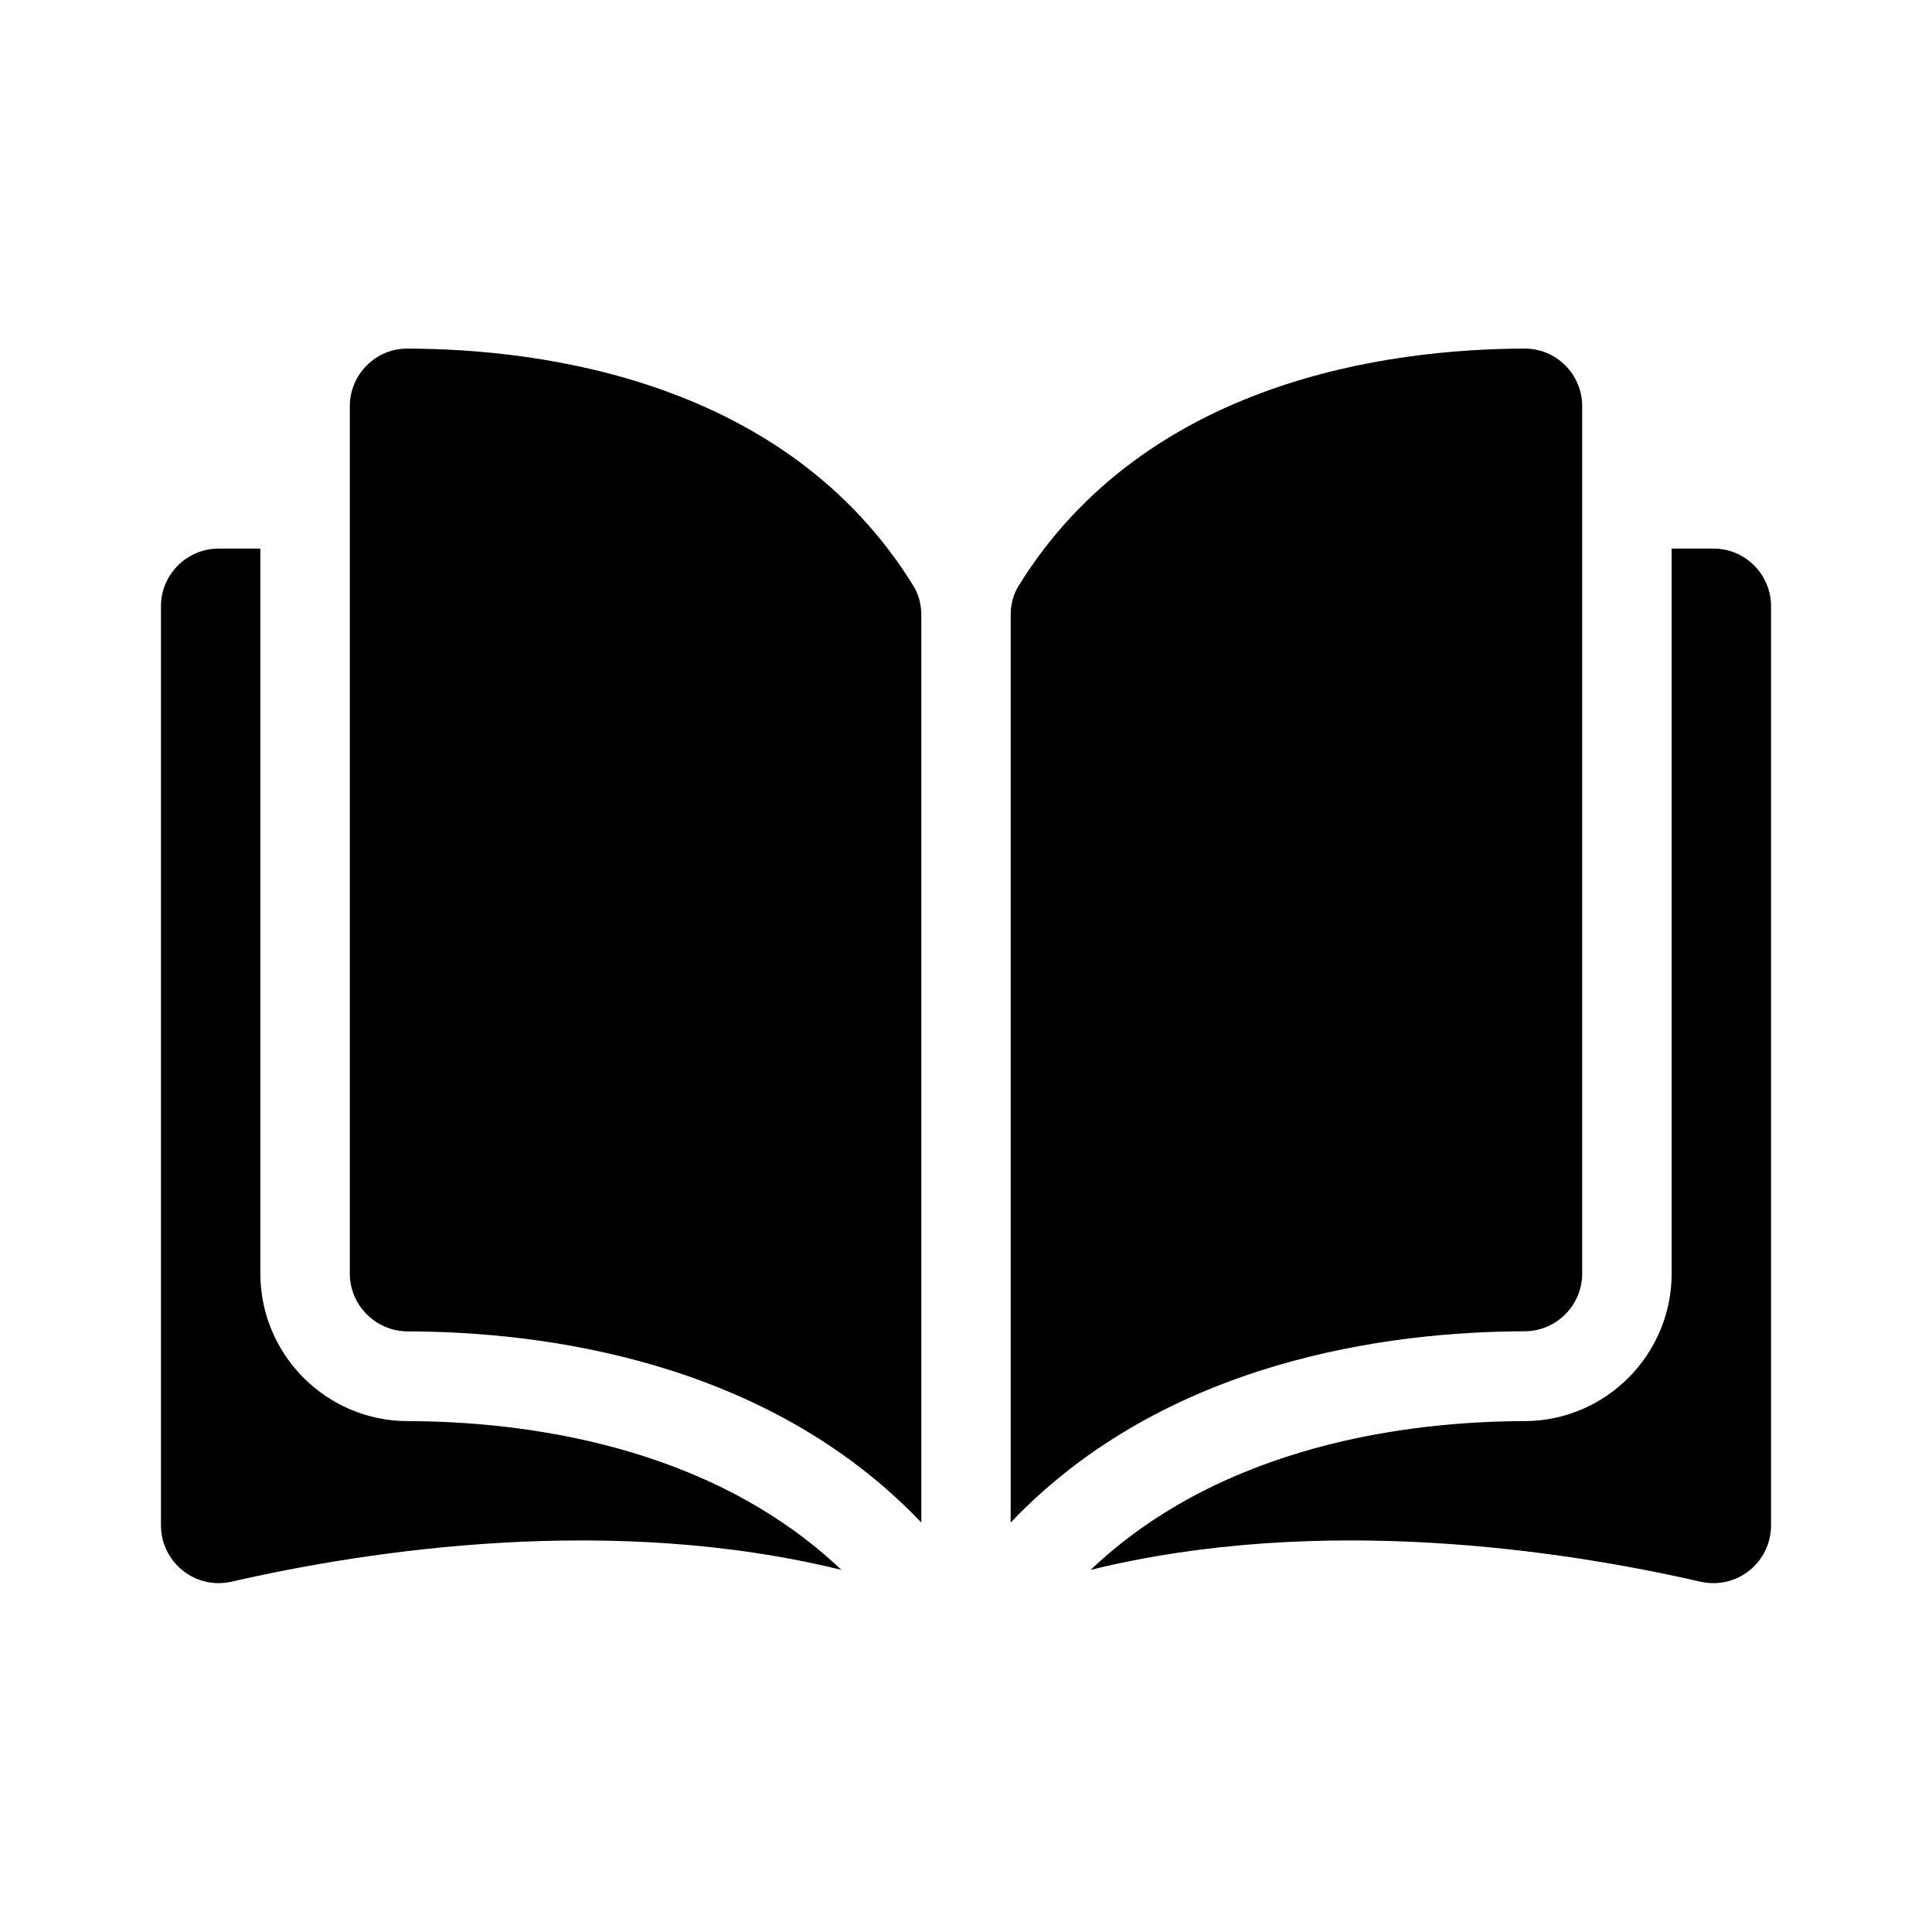 <svg xmlns="http://www.w3.org/2000/svg" width="16" height="16" viewBox="0 0 16 16" fill="none"><rect width="16" height="16" fill="none"/>
<path d="M13.103 3.365V10.547C13.103 10.81 12.889 11.025 12.625 11.025C11.515 11.028 9.654 11.26 8.37 12.609V5.093C8.37 5.004 8.393 4.92 8.436 4.851C9.49 3.148 11.514 2.889 12.627 2.887H12.628C12.754 2.887 12.873 2.936 12.963 3.026C13.053 3.116 13.103 3.237 13.103 3.365Z" fill="black"/>
<path d="M3.372 2.887H3.373C4.486 2.889 6.511 3.148 7.564 4.851C7.607 4.92 7.63 5.004 7.63 5.094V12.609C6.346 11.261 4.486 11.028 3.375 11.026C3.112 11.025 2.897 10.81 2.897 10.547V3.366C2.897 3.237 2.947 3.116 3.038 3.026C3.127 2.936 3.246 2.887 3.372 2.887Z" fill="black"/>
<path d="M14.19 4.543H13.844V10.546C13.844 11.219 13.298 11.767 12.627 11.769C11.685 11.771 10.132 11.956 9.032 13.001C10.934 12.533 12.94 12.837 14.083 13.099C14.226 13.131 14.373 13.098 14.488 13.006C14.601 12.915 14.667 12.779 14.667 12.632V5.021C14.667 4.757 14.453 4.543 14.19 4.543Z" fill="black"/>
<path d="M2.156 4.543V10.546C2.156 11.219 2.702 11.767 3.373 11.769C4.315 11.771 5.868 11.956 6.968 13.001C5.066 12.533 3.06 12.837 1.917 13.099C1.774 13.131 1.627 13.098 1.513 13.006C1.399 12.915 1.333 12.778 1.333 12.632V5.021C1.333 4.757 1.548 4.543 1.811 4.543H2.156Z" fill="black"/>
</svg>
